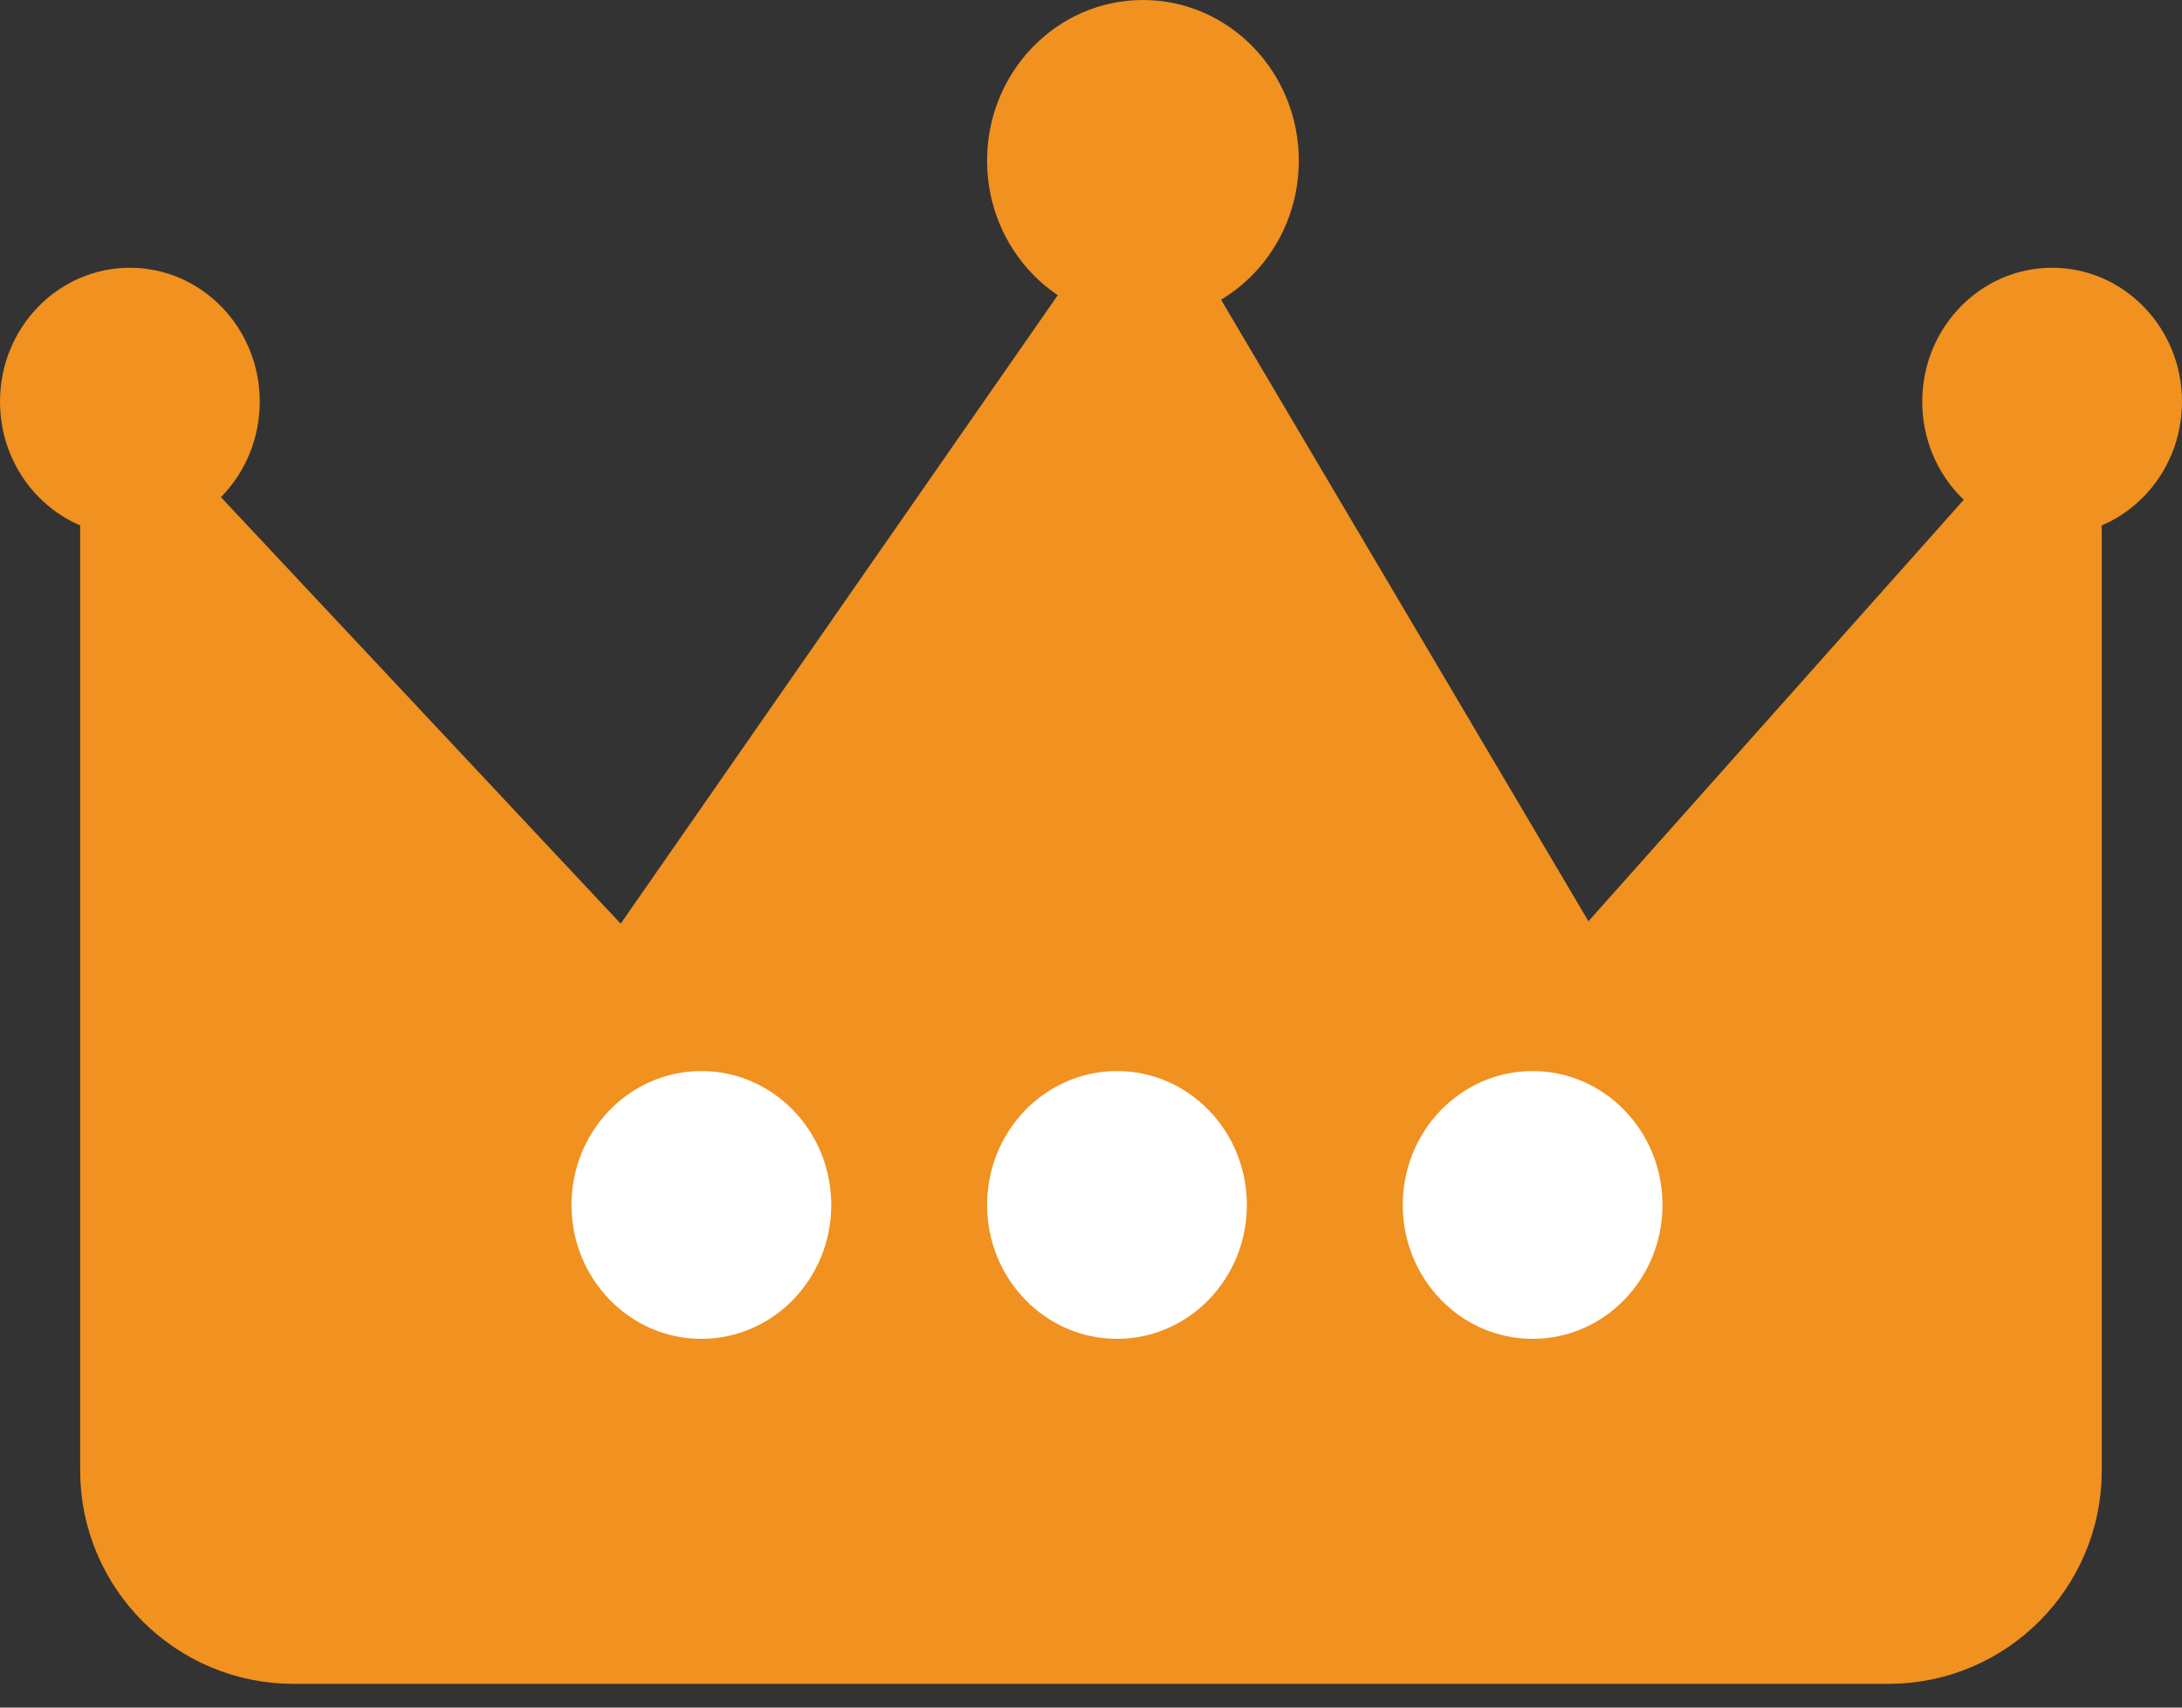 <svg width="46" height="36" viewBox="0 0 46 36" fill="none" xmlns="http://www.w3.org/2000/svg">
<rect x="0" y="0" width="46" height="36" fill="#333333" stroke="none"/>
<path d="M2.19 31V11.11C2.19 10.203 3.3 9.765 3.92 10.426L13.143 20.266L23.206 5.795C23.622 5.197 24.517 5.23 24.888 5.857L33.405 20.266L42.063 10.543C42.674 9.856 43.809 10.288 43.809 11.207V31C43.809 33.209 42.019 35 39.809 35H6.19C3.981 35 2.19 33.209 2.19 31Z" fill="#F09120" stroke="#F09120" stroke-linecap="round"/>
<ellipse cx="2.738" cy="8.468" rx="2.738" ry="2.823" fill="#F09120"/>
<ellipse cx="43.262" cy="8.468" rx="2.738" ry="2.823" fill="#F09120"/>
<ellipse cx="24.095" cy="3.387" rx="3.286" ry="3.387" fill="#F09120"/>
<ellipse cx="14.786" cy="25.403" rx="2.738" ry="2.823" fill="white"/>
<ellipse cx="23.548" cy="25.403" rx="2.738" ry="2.823" fill="white"/>
<ellipse cx="32.31" cy="25.403" rx="2.738" ry="2.823" fill="white"/>
</svg>
